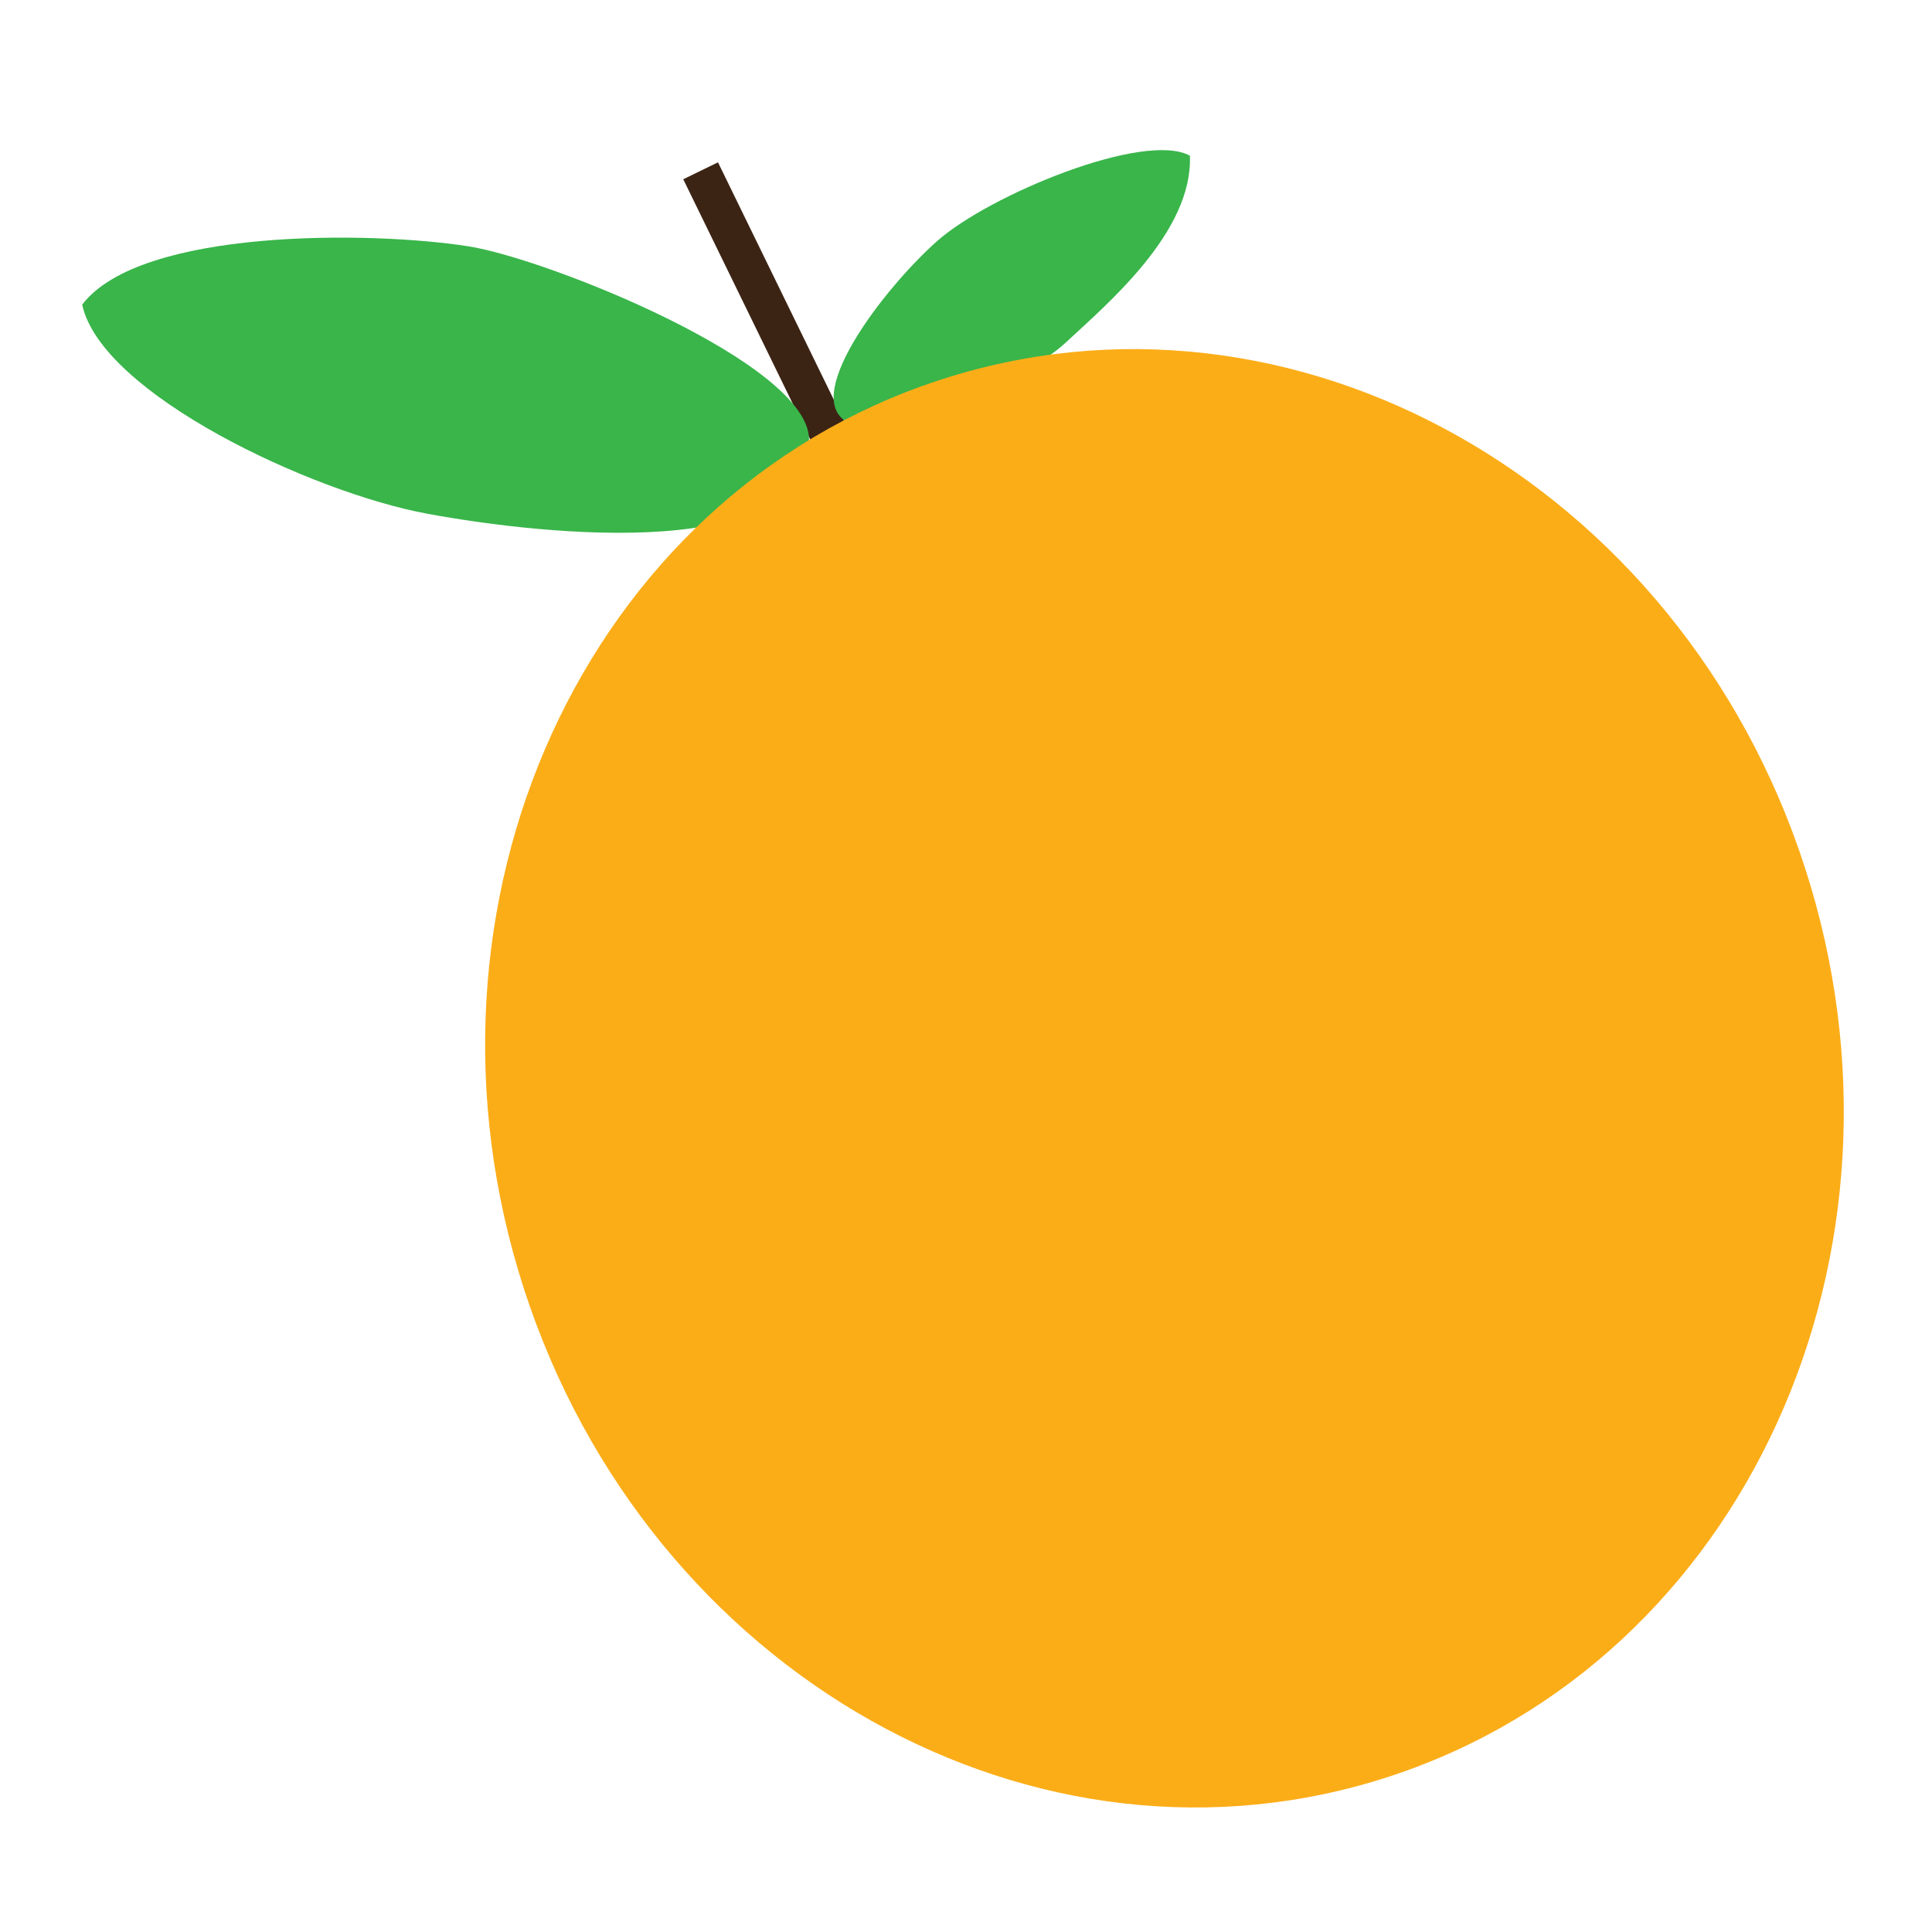<svg version="1.2" baseProfile="tiny" xmlns="http://www.w3.org/2000/svg" xmlns:xlink="http://www.w3.org/1999/xlink"
	 width="50px" height="50px" viewBox="0 0 50 50">
<line fill="none" stroke="#3C2415" stroke-miterlimit="10" x1="18.132" y1="4.42" x2="21.434" y2="11.188"/>
<path fill="#39B54A" d="M22.023,10.969c-1.411-0.569,0.842-3.5,2.233-4.733c1.343-1.19,5.356-2.851,6.538-2.207
	c0.083,1.977-2.151,3.848-3.232,4.854C26.68,9.705,23.276,11.474,22.023,10.969z"/>
<path fill="#39B54A" d="M20.938,11.375c0,3.194-6.754,2.496-9.871,1.922c-3.01-0.554-8.443-3.105-8.94-5.413
	c1.507-1.983,7.492-1.904,9.999-1.509C14.17,6.697,20.938,9.406,20.938,11.375z"/>
<path fill="#FBAD18" d="M46.711,22.452c3.23,9.975-1.572,20.503-10.726,23.515C26.83,48.98,16.791,43.335,13.561,33.36
	s1.572-20.503,10.726-23.515S43.481,12.477,46.711,22.452z"/>
</svg>